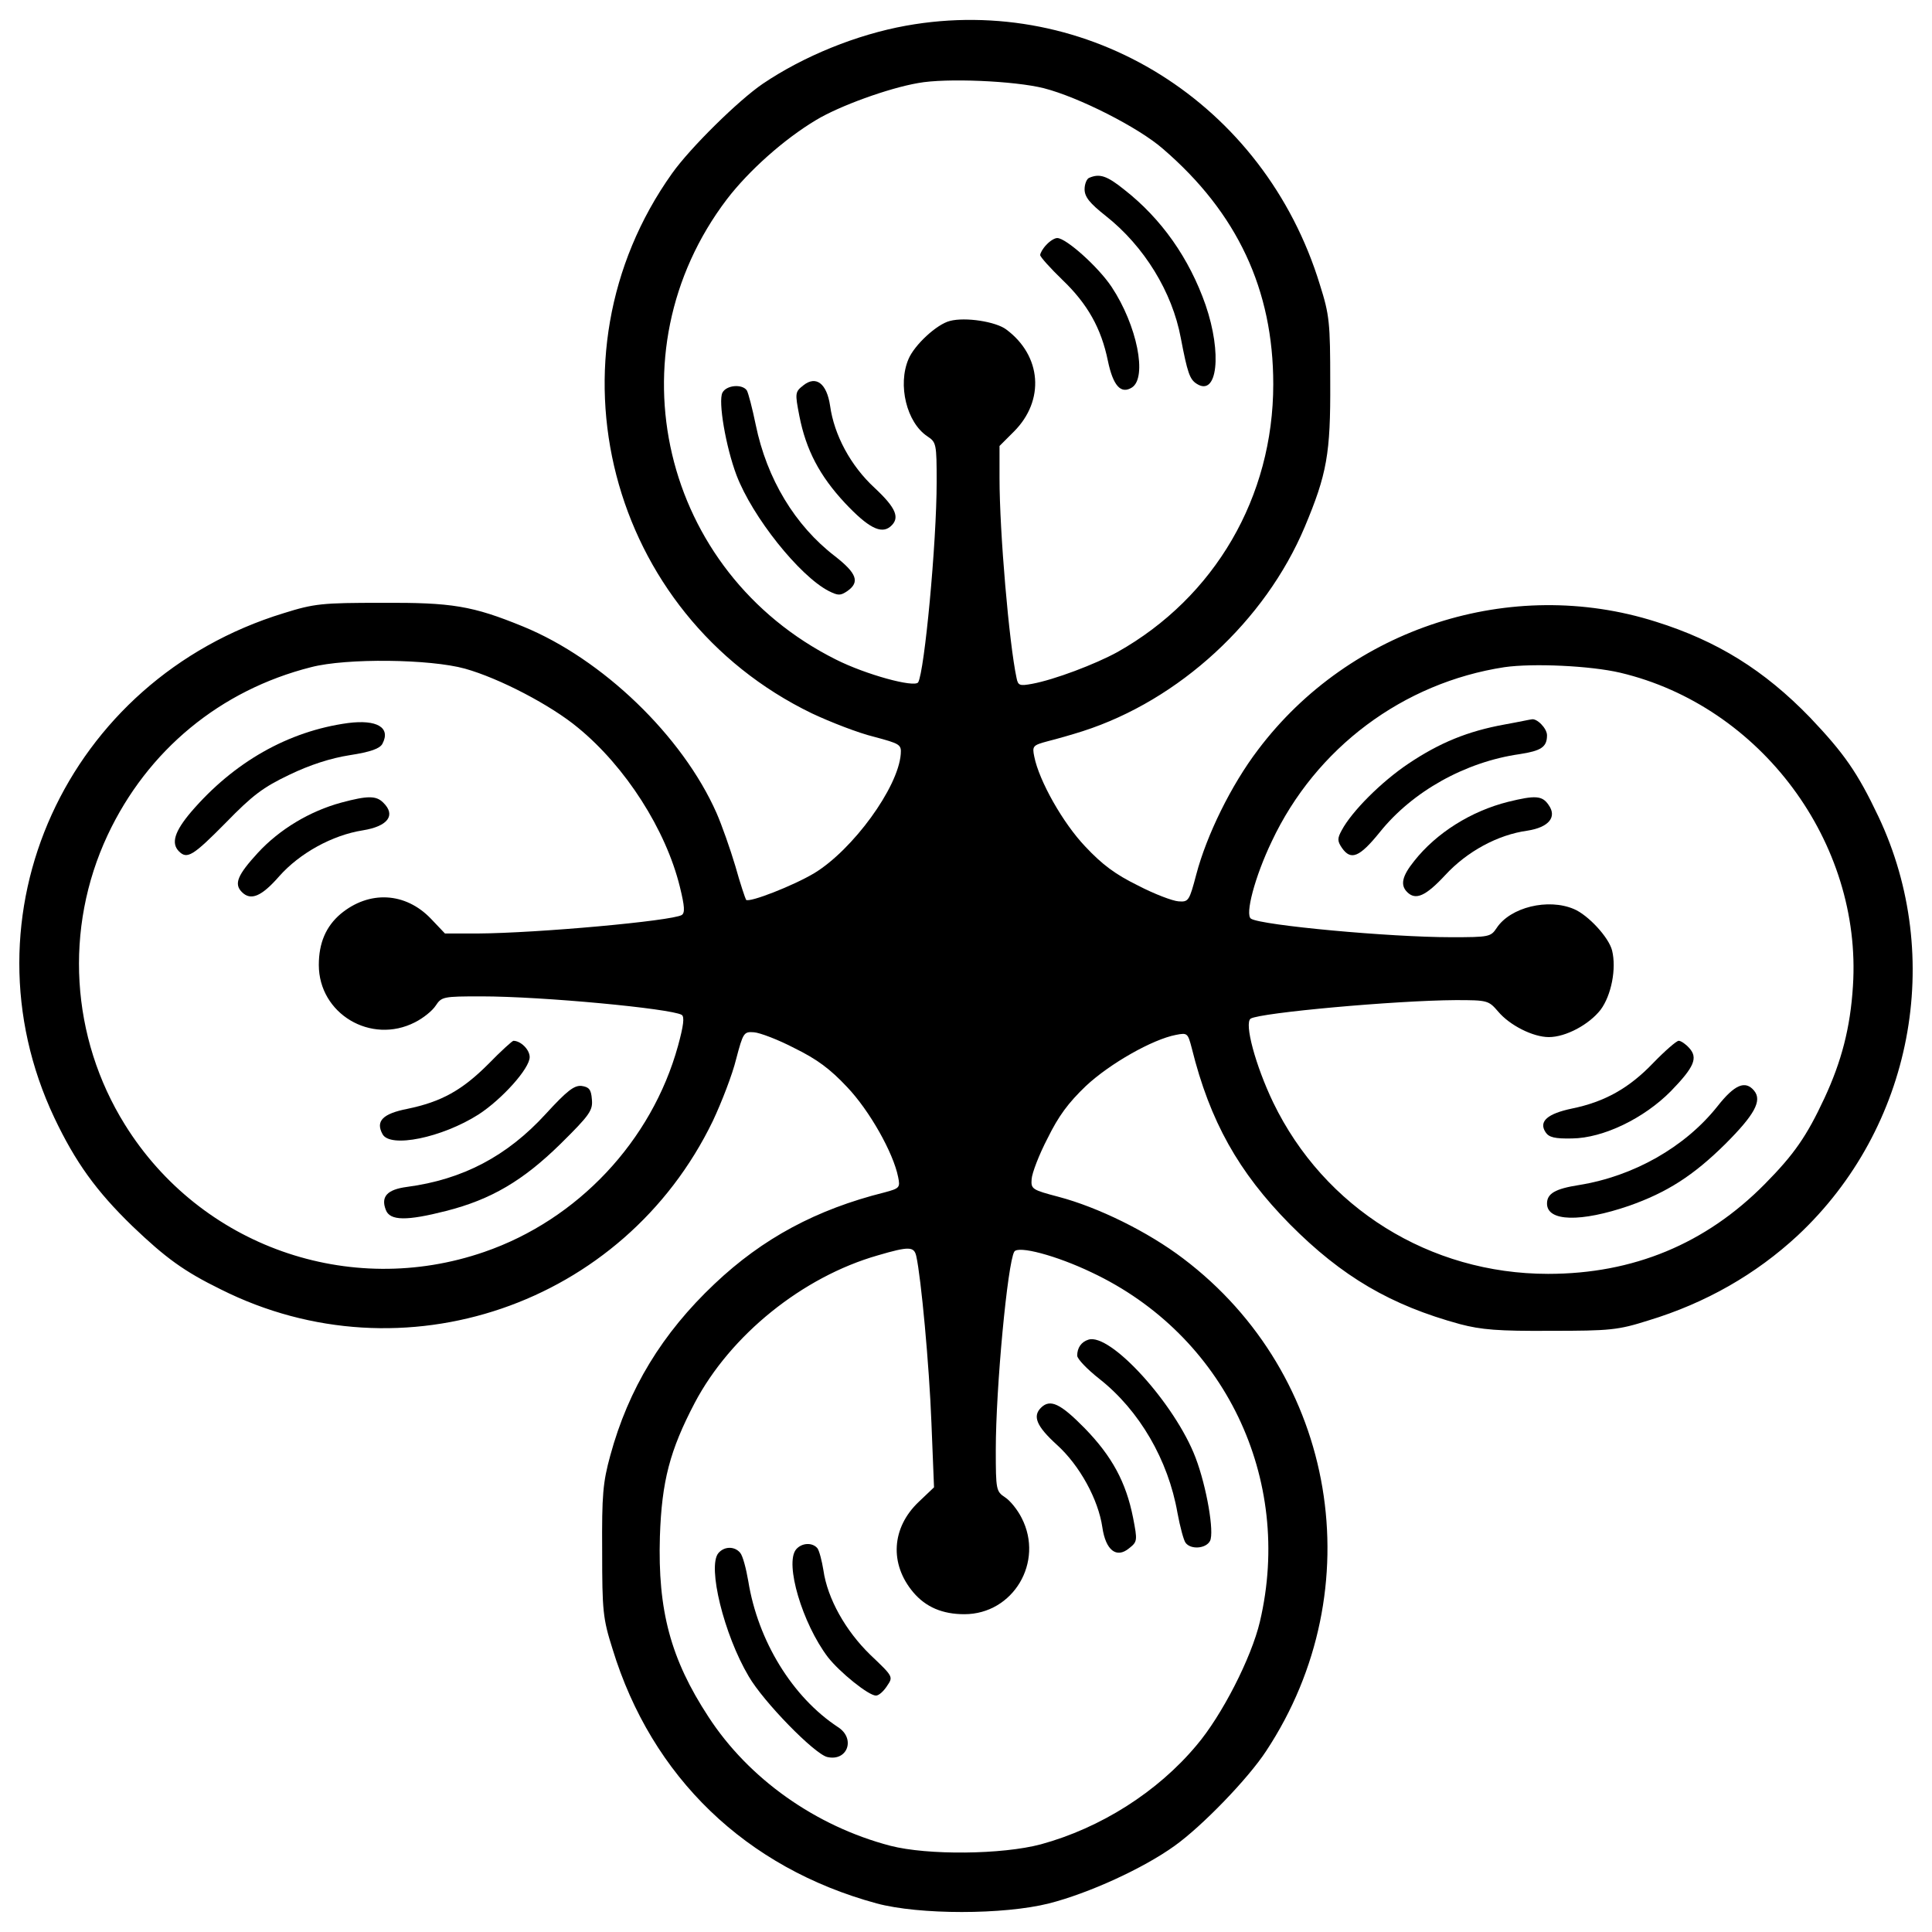 <?xml version="1.0" encoding="UTF-8"?>
<!-- Svg Vector Icons : http://www.onlinewebfonts.com/icon -->
<!DOCTYPE svg PUBLIC "-//W3C//DTD SVG 1.1//EN" "http://www.w3.org/Graphics/SVG/1.1/DTD/svg11.dtd">
<svg version="1.1" xmlns="http://www.w3.org/2000/svg" xmlns:xlink="http://www.w3.org/1999/xlink" x="0px" y="0px" viewBox="0 0 1000 1000" enable-background="new 0 0 1000 1000" xml:space="preserve">
<g><g transform="translate(0,512) scale(0.1,-0.1)"><path d="M4689,4986.9c-254.7-46-528.5-157-741-300.6c-126.4-86.2-375.3-331.3-469.1-463.4c-677.8-951.6-333.2-2284.3,723.8-2795.5c97.7-45.9,241.3-101.5,319.8-120.6c136-36.4,143.6-40.2,139.8-90c-13.4-174.2-248.9-495.9-448.1-616.6C4105,535.1,3879.1,447,3861.8,462.4c-3.8,5.7-30.6,84.2-55.5,174.2c-26.8,90-70.8,214.5-97.7,275.7c-176.2,398.3-589.7,796.5-1001.4,965c-262.3,107.2-367.6,124.5-731.4,122.5c-308.3,0-348.5-3.8-507.4-53.6C342.5,1601.6-212.8,380,281.2-665.4c109.1-229.8,216.4-379.1,404-561c172.3-164.7,266.2-233.6,457.6-327.4c942.1-472.9,2085.2-82.3,2546.6,871.2c46,97.7,101.5,241.3,120.6,319.8c36.4,137.9,40.2,143.6,91.9,139.8c30.6-1.9,126.4-38.3,210.6-82.3c116.8-57.4,183.8-107.2,271.9-201c116.8-122.5,239.3-340.8,264.2-465.3c11.5-55.5,7.7-59.4-70.8-80.4c-352.3-88.1-630-237.4-878.9-472.9c-271.9-256.6-446.1-543.8-540-888.4c-38.3-139.8-44-203-42.1-495.9c0-308.3,3.8-348.5,53.6-505.5c203-664.4,691.2-1133.5,1367.1-1317.3c220.2-59.3,656.8-59.3,892.3,0c203,51.7,486.4,180,651,298.7c141.7,101.5,379.1,346.6,472.9,490.2c553.4,838.7,365.7,1947.3-428.9,2548.6c-183.8,139.8-442.3,266.1-645.3,319.7c-137.9,36.4-143.6,40.2-139.8,91.9c1.9,30.6,38.3,126.4,82.3,210.6c57.5,116.8,107.2,183.8,199.2,271.9C5746-384,5966.2-259.5,6086.8-236.5c59.4,11.5,61.3,9.6,82.3-70.8c93.8-377.2,241.3-639.5,507.4-909.5c270-271.9,522.7-419.3,880.8-517c109.2-28.7,197.2-36.4,469.1-34.5c308.3,0,348.5,3.8,505.5,53.6c296.8,90,557.2,239.3,773.6,440.4c593.6,555.3,762.1,1438,417.4,2167.5c-109.1,229.8-178,327.4-354.2,513.1c-237.4,245.1-480.6,396.4-798.4,495.9c-748.7,237.4-1581.6-30.6-2058.4-662.5c-139.8-183.8-266.2-442.3-319.8-645.3c-36.4-137.9-40.2-143.6-91.9-139.8c-30.6,1.9-126.4,38.3-210.6,82.3c-116.8,57.5-183.8,107.2-271.9,201.1c-116.8,122.5-239.3,340.8-264.2,465.3c-11.5,55.5-7.7,59.4,70.8,80.4c45.9,11.5,126.4,34.5,180,51.7c499.7,160.8,944,570.6,1148.9,1056.9c114.9,273.8,134,379.1,132.1,748.7c0,308.3-3.8,348.5-53.6,505.5C6544.4,4586.7,5633,5157.3,4689,4986.9z M5403.2,4663.3c180-46,490.2-203,616.6-314c384.9-331.3,570.6-729.5,570.6-1217.8c0-584-302.5-1102.9-806.1-1386.3c-114.9-63.2-327.4-143.6-442.3-164.7c-63.2-11.5-72.8-9.6-80.4,30.6c-38.3,178.1-88.1,754.4-88.1,1034v166.6l74.7,74.7c160.8,160.8,143.6,392.5-40.2,528.5c-53.6,40.2-210.6,65.1-291,44c-68.9-17.2-183.8-124.5-214.5-197.2c-57.4-134-9.6-329.3,97.7-400.2c46-30.6,47.9-38.3,47.9-235.5c0-317.9-63.2-982.3-95.7-1037.8c-19.1-28.7-271.9,40.2-427,118.7c-901.9,451.9-1168,1585.4-562.9,2382c113,147.4,294.9,310.2,461.5,409.8c120.6,72.8,373.4,164.7,528.5,191.5C4895.8,4716.9,5252,4701.6,5403.2,4663.3z M2406.6,1659.1c178.1-49.8,446.1-189.6,585.9-306.4c245.1-201.1,453.8-526.6,526.6-823.3c24.9-101.5,26.8-134,9.6-145.5c-51.7-30.6-744.8-93.8-1058.9-95.7h-166.6l-72.8,76.6c-132.1,137.9-319.8,147.4-467.2,24.9c-76.6-65.1-113-151.3-113-264.2c0-252.8,270-413.6,497.8-296.8c42.1,21.1,90,59.4,107.2,86.2c30.6,46,38.3,47.9,235.5,47.9c317.9,0,982.3-63.2,1037.8-95.7c15.3-9.6,9.6-55.5-19.2-160.8c-135.9-492.1-518.9-899.9-1003.3-1066.5c-698.9-241.3-1468.6,30.6-1859.2,658.7C365.5-249.9,331,314.9,557,797.4c206.8,440.4,584,750.6,1053.1,869.3C1793.9,1714.6,2226.6,1708.9,2406.6,1659.1z M8386.4,1638C9114,1465.7,9638.7,759.1,9590.8,16.2c-13.4-216.4-59.4-390.6-147.5-580.2c-91.9-197.2-157-291-308.3-444.2c-306.4-310.2-681.6-465.3-1122-465.3c-612.7,0-1158.4,340.8-1422.7,886.5c-91.9,191.5-151.3,411.7-116.8,434.7c51.7,30.6,746.8,93.8,1060.8,95.7c166.6,0,170.4-1.9,220.2-59.3c59.3-70.8,180-132.1,262.3-132.1c88.1,0,208.7,65.1,268.1,141.7c55.5,74.7,82.4,212.5,59.3,306.4c-17.2,68.9-124.5,183.8-197.2,214.5c-134,57.4-329.4,9.6-400.2-97.7c-30.6-45.9-38.3-47.9-235.5-47.9c-317.8,0-980.3,61.3-1035.9,95.7c-32.5,19.2,19.1,216.4,107.2,400.2c227.9,484.4,679.7,821.4,1204.4,901.8C7934.5,1687.8,8231.3,1674.4,8386.4,1638z M4742.6-1381.6c24.9-111.1,67-562.9,78.5-863.6l13.4-333.2L4756-2653c-141.7-134-153.2-321.7-28.7-469.1c65.1-76.6,151.3-113,264.2-113c252.8,0,413.6,270,296.8,497.8c-21.1,42.1-59.3,90-86.2,107.2c-45.9,30.6-47.9,38.3-47.9,245.1c0,323.6,61.3,968.9,95.7,1026.3c19.2,32.6,216.4-19.2,400.2-107.2c687.4-323.6,1045.4-1066.5,871.2-1807.5c-44.1-187.6-197.2-486.4-327.4-639.5c-203-243.2-497.8-428.9-806.1-513.2c-201-53.6-585.9-57.4-779.3-7.6c-386.8,101.5-733.3,346.6-942.1,668.2c-195.3,298.7-262.3,549.5-250.8,932.5c9.6,287.2,51.7,446.1,180,691.2c185.7,352.3,559.1,652.9,947.8,764C4706.2-1329.9,4731.1-1331.8,4742.6-1381.6z"/><path d="M5638.7,4200c-13.4-3.8-24.9-32.5-24.9-59.3c0-40.2,26.8-72.8,109.2-137.9c199.1-157,344.7-394.4,388.7-631.9c34.5-180,46-214.5,82.4-237.4c107.2-68.9,132.1,157,46,407.8c-84.3,241.3-227.9,446.1-421.3,597.4C5730.6,4209.5,5692.4,4222.9,5638.7,4200z"/><path d="M5416.6,3853.4c-19.1-19.2-32.6-44-32.6-53.6c0-9.6,51.7-67,114.9-128.3c130.2-124.5,201.1-250.8,235.5-419.3c26.8-128.3,67-174.2,124.5-137.9c80.4,51.7,26.8,321.7-105.3,520.8c-68.9,103.4-235.5,252.8-281.5,252.8C5458.7,3887.9,5433.9,3872.5,5416.6,3853.4z"/><path d="M4158.6,3125.8c-44-34.5-44-40.2-21.1-158.9c34.5-176.1,105.3-310.2,235.5-450c120.6-128.3,187.6-162.8,235.5-122.5c51.7,44,30.6,95.7-82.3,201.1c-122.5,113-208.7,271.9-229.8,425.1C4279.2,3135.4,4223.7,3177.5,4158.6,3125.8z"/><path d="M3739.3,3087.5c-23-44.1,17.2-279.6,72.8-427c82.3-216.4,325.5-520.8,476.8-599.3c49.8-24.9,61.3-24.9,97.7,0c65.1,46,47.9,91.9-65.1,180c-206.8,158.9-352.3,400.2-409.8,679.7c-17.2,84.2-38.3,164.7-46,178.1C3842.7,3133.4,3760.4,3127.7,3739.3,3087.5z"/><path d="M1801.6,1377.6c-310.2-42.1-591.7-203-811.9-459.5c-86.2-101.5-105.3-162.8-63.2-204.9c42.1-42.1,72.8-23,241.2,147.4c139.8,143.6,193.4,183.8,329.3,248.9c107.2,51.7,214.5,86.2,312.1,101.5c111.1,17.2,157,34.5,170.4,59.3C2023.7,1354.6,1950.9,1396.7,1801.6,1377.6z"/><path d="M1767.1,965.9c-162.8-44-319.8-137.9-432.7-260.4c-105.3-114.9-124.5-160.8-82.3-203c46-46,101.5-23,193.4,82.3c105.3,118.7,273.8,212.5,432.7,237.4c130.2,21.1,172.3,78.5,105.3,143.6C1947.1,1002.3,1903,1002.3,1767.1,965.9z"/><path d="M2527.2-387.8c-135.9-135.9-243.2-195.3-419.3-231.7c-126.4-24.9-164.7-63.2-128.3-130.2c38.3-74.7,308.3-19.2,497.8,101.5c120.6,78.5,264.2,237.4,264.2,296.8c0,38.3-46,84.2-84.2,84.2C2651.7-267.2,2592.4-320.8,2527.2-387.8z"/><path d="M2826-644.4c-201-220.2-430.8-340.8-720-379.1c-101.5-13.4-135.9-49.8-109.1-118.7c21.1-57.5,109.1-57.5,312.1-5.7c233.6,59.4,398.3,157,591.7,346.6c153.2,151.3,168.5,174.2,162.8,231.7c-3.8,51.7-15.3,63.2-53.6,68.9C2971.5-496.9,2933.2-527.6,2826-644.4z"/><path d="M7787.1,1369.9c-189.6-34.5-335.1-93.8-497.8-203c-139.8-93.8-292.9-247-344.7-344.7c-23-42.1-23-55.5,1.9-91.9c46-65.1,90-47.9,195.3,82.3c168.5,210.6,442.3,363.8,723.8,404c111.1,17.2,141.7,36.4,141.7,97.6c0,36.4-53.6,90-80.4,82.3C7923,1396.7,7861.8,1383.3,7787.1,1369.9z"/><path d="M7806.2,969.8c-191.5-47.9-371.5-160.8-486.4-306.4c-63.2-78.5-72.7-124.5-36.3-160.8c44-44,95.7-21.1,197.2,88.1c113,122.5,271.9,208.7,425.1,229.8c111,17.2,155.1,70.8,109.1,134C7982.4,1002.3,7946,1004.2,7806.2,969.8z"/><path d="M8556.8-382.1c-124.5-130.2-250.9-201-419.3-235.5c-128.3-26.8-174.2-67-137.9-122.5c17.2-26.8,47.9-34.5,137.9-32.5c160.8,1.9,371.5,103.4,511.2,245.1c120.6,124.5,141.7,172.3,93.8,224c-17.2,19.2-42.1,36.4-53.6,36.4C8677.5-267.2,8618.1-318.9,8556.8-382.1z"/><path d="M8888.1-608c-166.6-208.7-430.8-360-716.1-405.9c-122.5-19.2-164.7-44-164.7-95.7c0-93.8,174.2-97.6,425.1-11.5c195.3,68.9,331.2,155.1,497.8,319.8c151.2,151.3,191.5,224,149.3,275.7C9033.6-470.1,8978.1-493.1,8888.1-608z"/><path d="M5633-1814.3c-36.4-11.5-57.4-42.1-57.4-82.3c0-17.2,51.7-70.8,114.9-120.6c206.8-162.8,356.1-419.3,404-693.2c13.4-72.8,32.6-143.6,42.1-155.1c26.8-36.4,105.3-30.6,126.4,9.6c23,44-17.2,279.6-74.7,430.8C6082.9-2147.5,5746-1776,5633-1814.3z"/><path d="M5387.9-2166.6c-44.1-44-23-95.7,82.3-191.5c118.7-107.2,214.5-283.4,235.5-427c17.2-118.7,72.8-162.8,137.9-109.2c44.1,34.5,44.1,40.2,21.1,158.9c-36.4,183.8-109.1,317.9-250.8,463.4C5489.4-2145.5,5435.8-2118.7,5387.9-2166.6z"/><path d="M4120.3-2900c-59.4-72.8,32.6-382.9,164.7-557.2c61.3-78.5,210.6-199.1,248.9-199.1c15.3,0,40.2,23,57.4,49.8c32.5,47.9,32.5,47.9-86.2,160.8c-128.3,124.5-222.1,291-243.2,438.5c-7.7,47.9-21.1,99.6-30.6,113C4204.6-2861.7,4149-2865.5,4120.3-2900z"/><path d="M3718.2-2919.1c-57.4-68.9,28.7-421.2,157-637.6c76.6-132.1,338.9-400.2,405.9-417.4c105.3-24.9,149.4,95.7,55.5,155.1c-235.5,155.1-413.6,446.1-463.4,754.4c-11.5,67-28.7,132.1-42.1,147.4C3802.5-2882.7,3748.9-2882.7,3718.2-2919.1z"/></g></g>
</svg>